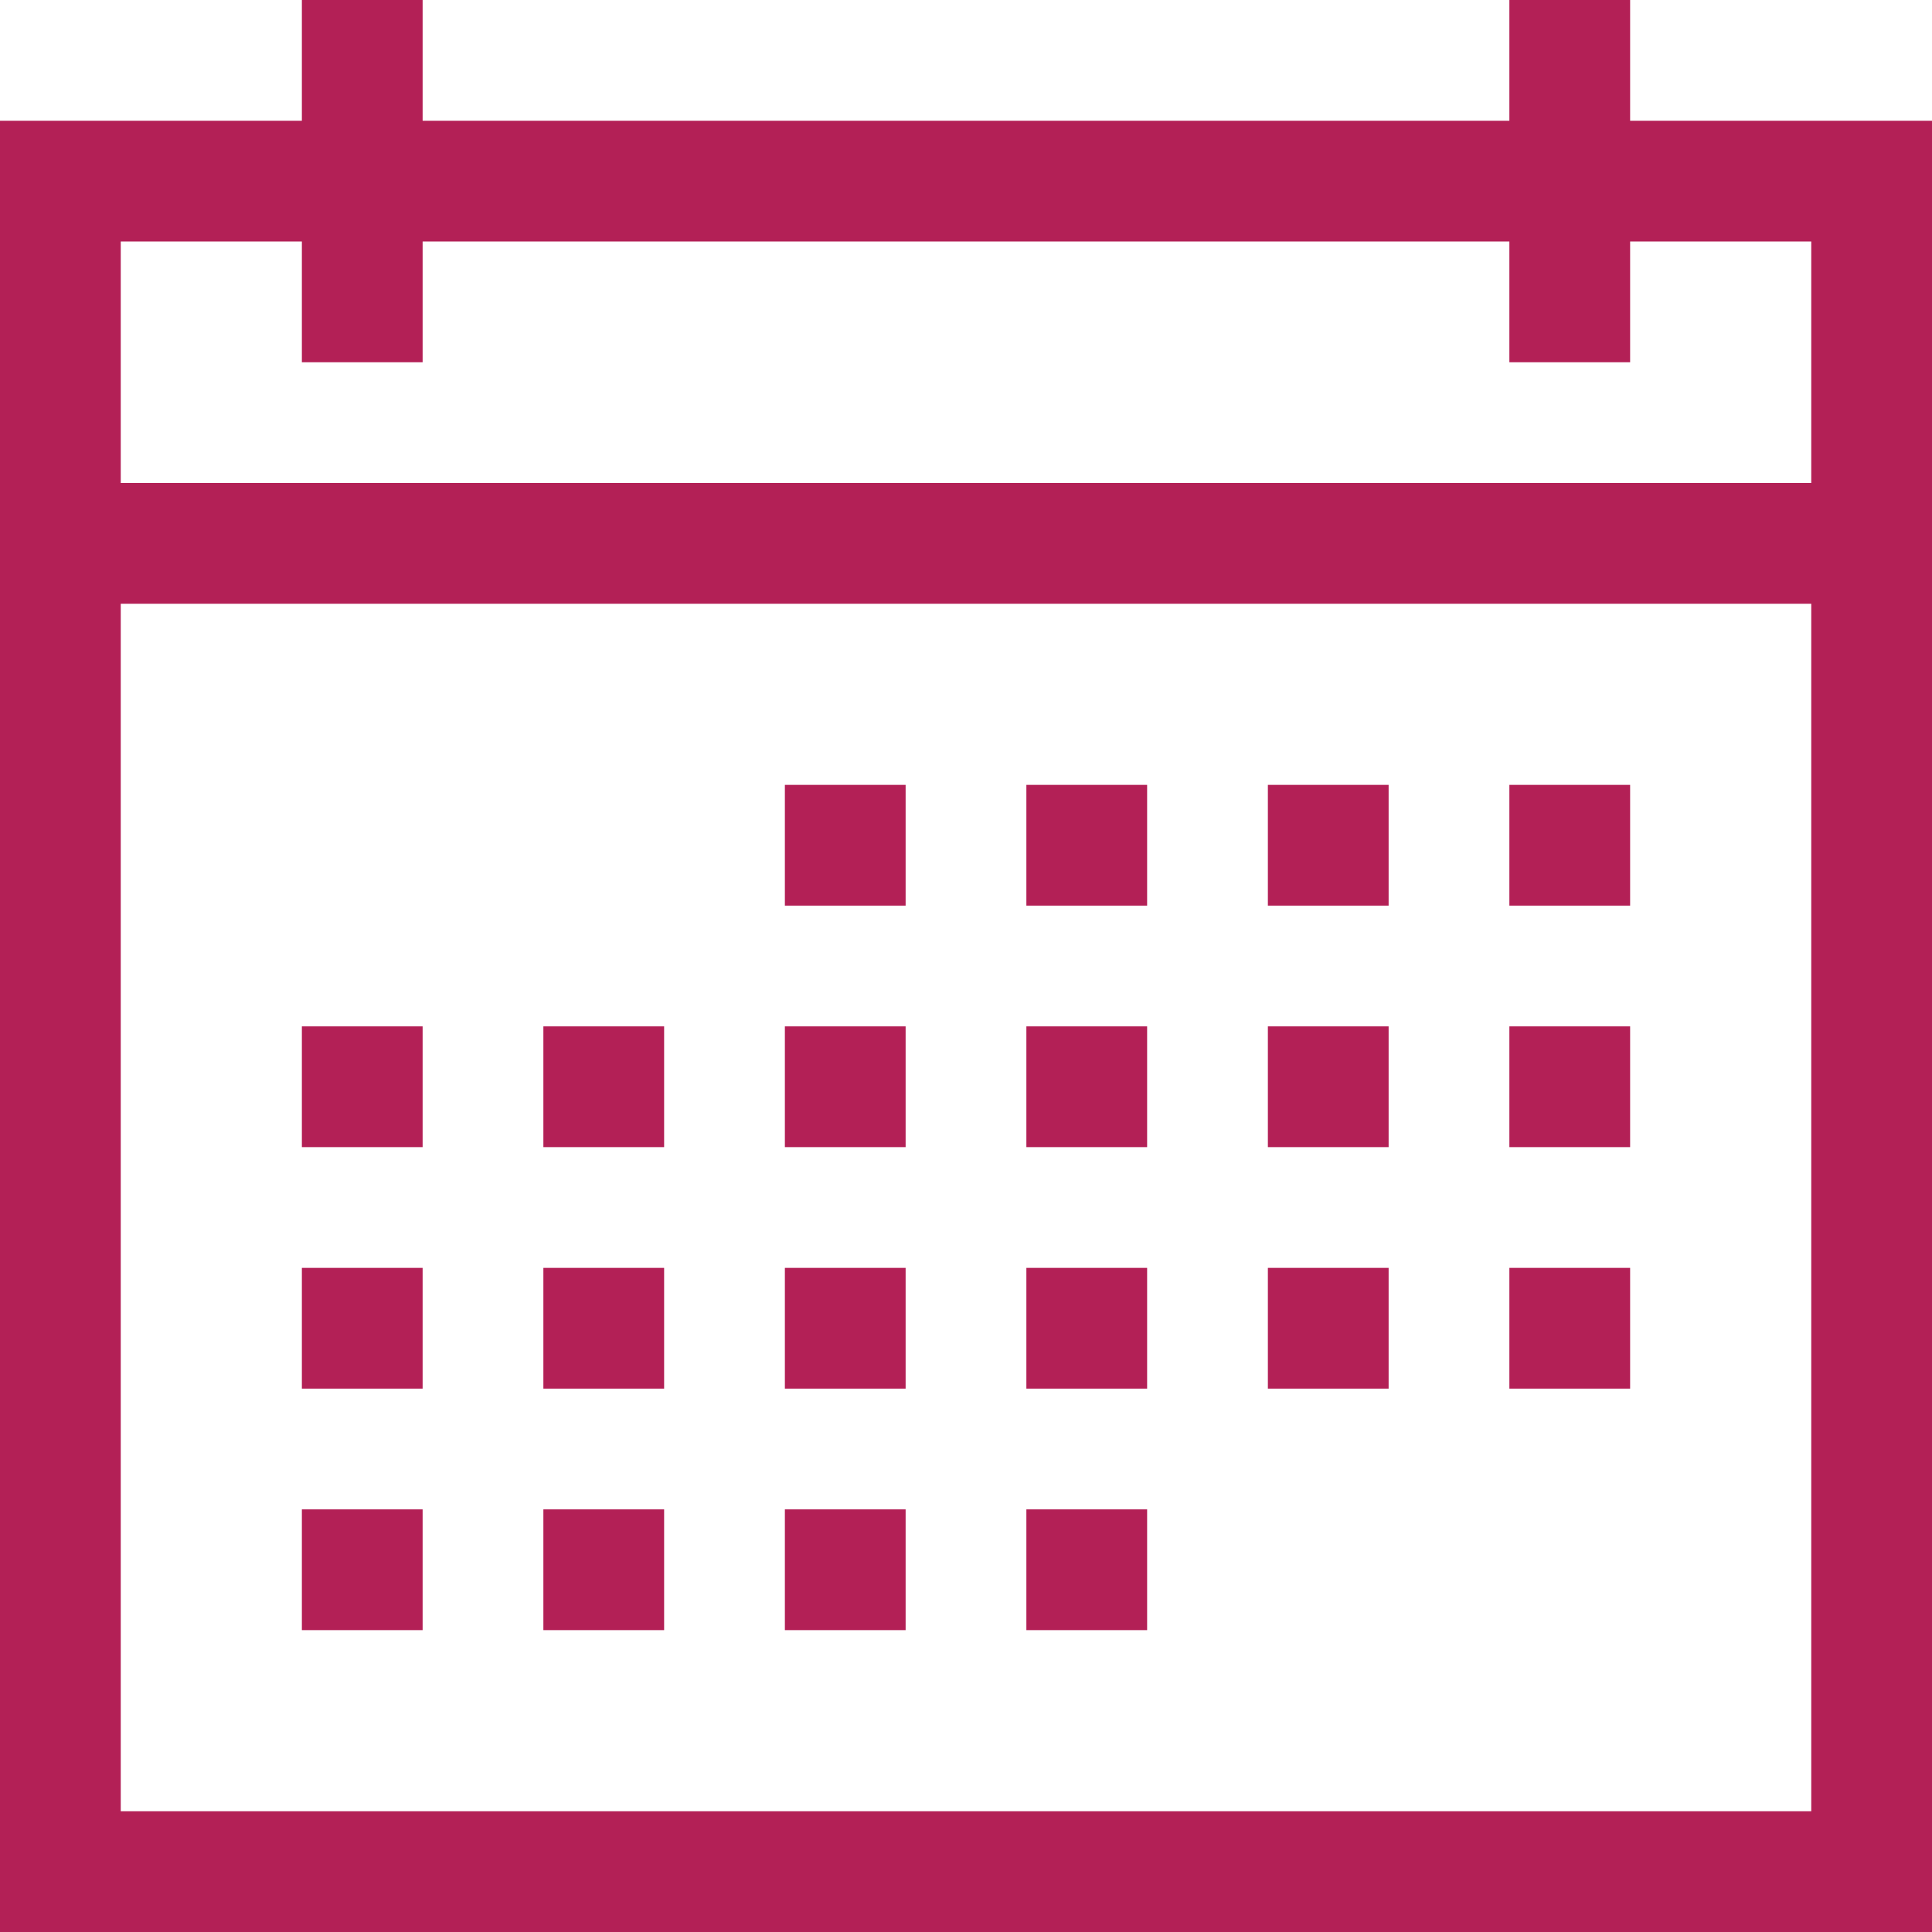 <svg xmlns="http://www.w3.org/2000/svg" width="24" height="24" fill="none"><g clip-path="url(#a)"><path fill="#B32056" fill-rule="evenodd" d="M20.25 1.5V0h-1.5v1.5H5.25V0h-1.5v1.5H0V24h24V1.5h-3.75Zm2.25 21h-21v-15h21v15Zm0-16.5h-21V3h2.25v1.5h1.5V3h13.5v1.5h1.5V3h2.25v3ZM9.75 9.75h1.5v1.5h-1.5v-1.5Zm4.5 0h-1.5v1.5h1.5v-1.5Zm1.5 0h1.5v1.5h-1.5v-1.5Zm4.5 0h-1.5v1.5h1.5v-1.5Zm-16.5 3h1.5v1.5h-1.5v-1.5Zm4.5 0h-1.5v1.5h1.5v-1.5Zm1.5 0h1.5v1.5h-1.5v-1.5Zm4.5 0h-1.5v1.5h1.5v-1.5Zm1.5 0h1.5v1.5h-1.5v-1.5Zm4.5 0h-1.5v1.5h1.5v-1.5Zm-16.5 3h1.5v1.5h-1.5v-1.5Zm4.5 0h-1.5v1.5h1.5v-1.5Zm1.5 0h1.5v1.5h-1.5v-1.5Zm4.5 0h-1.5v1.5h1.5v-1.5Zm1.5 0h1.5v1.5h-1.5v-1.5Zm4.5 0h-1.5v1.5h1.5v-1.5Zm-16.5 3h1.5v1.5h-1.5v-1.5Zm4.5 0h-1.5v1.5h1.5v-1.5Zm1.5 0h1.5v1.5h-1.5v-1.5Zm4.5 0h-1.5v1.5h1.5v-1.5Z" clip-rule="evenodd"/></g><defs><clipPath id="a"><path fill="#fff" d="M0 0h24v24H0z"/></clipPath></defs></svg>